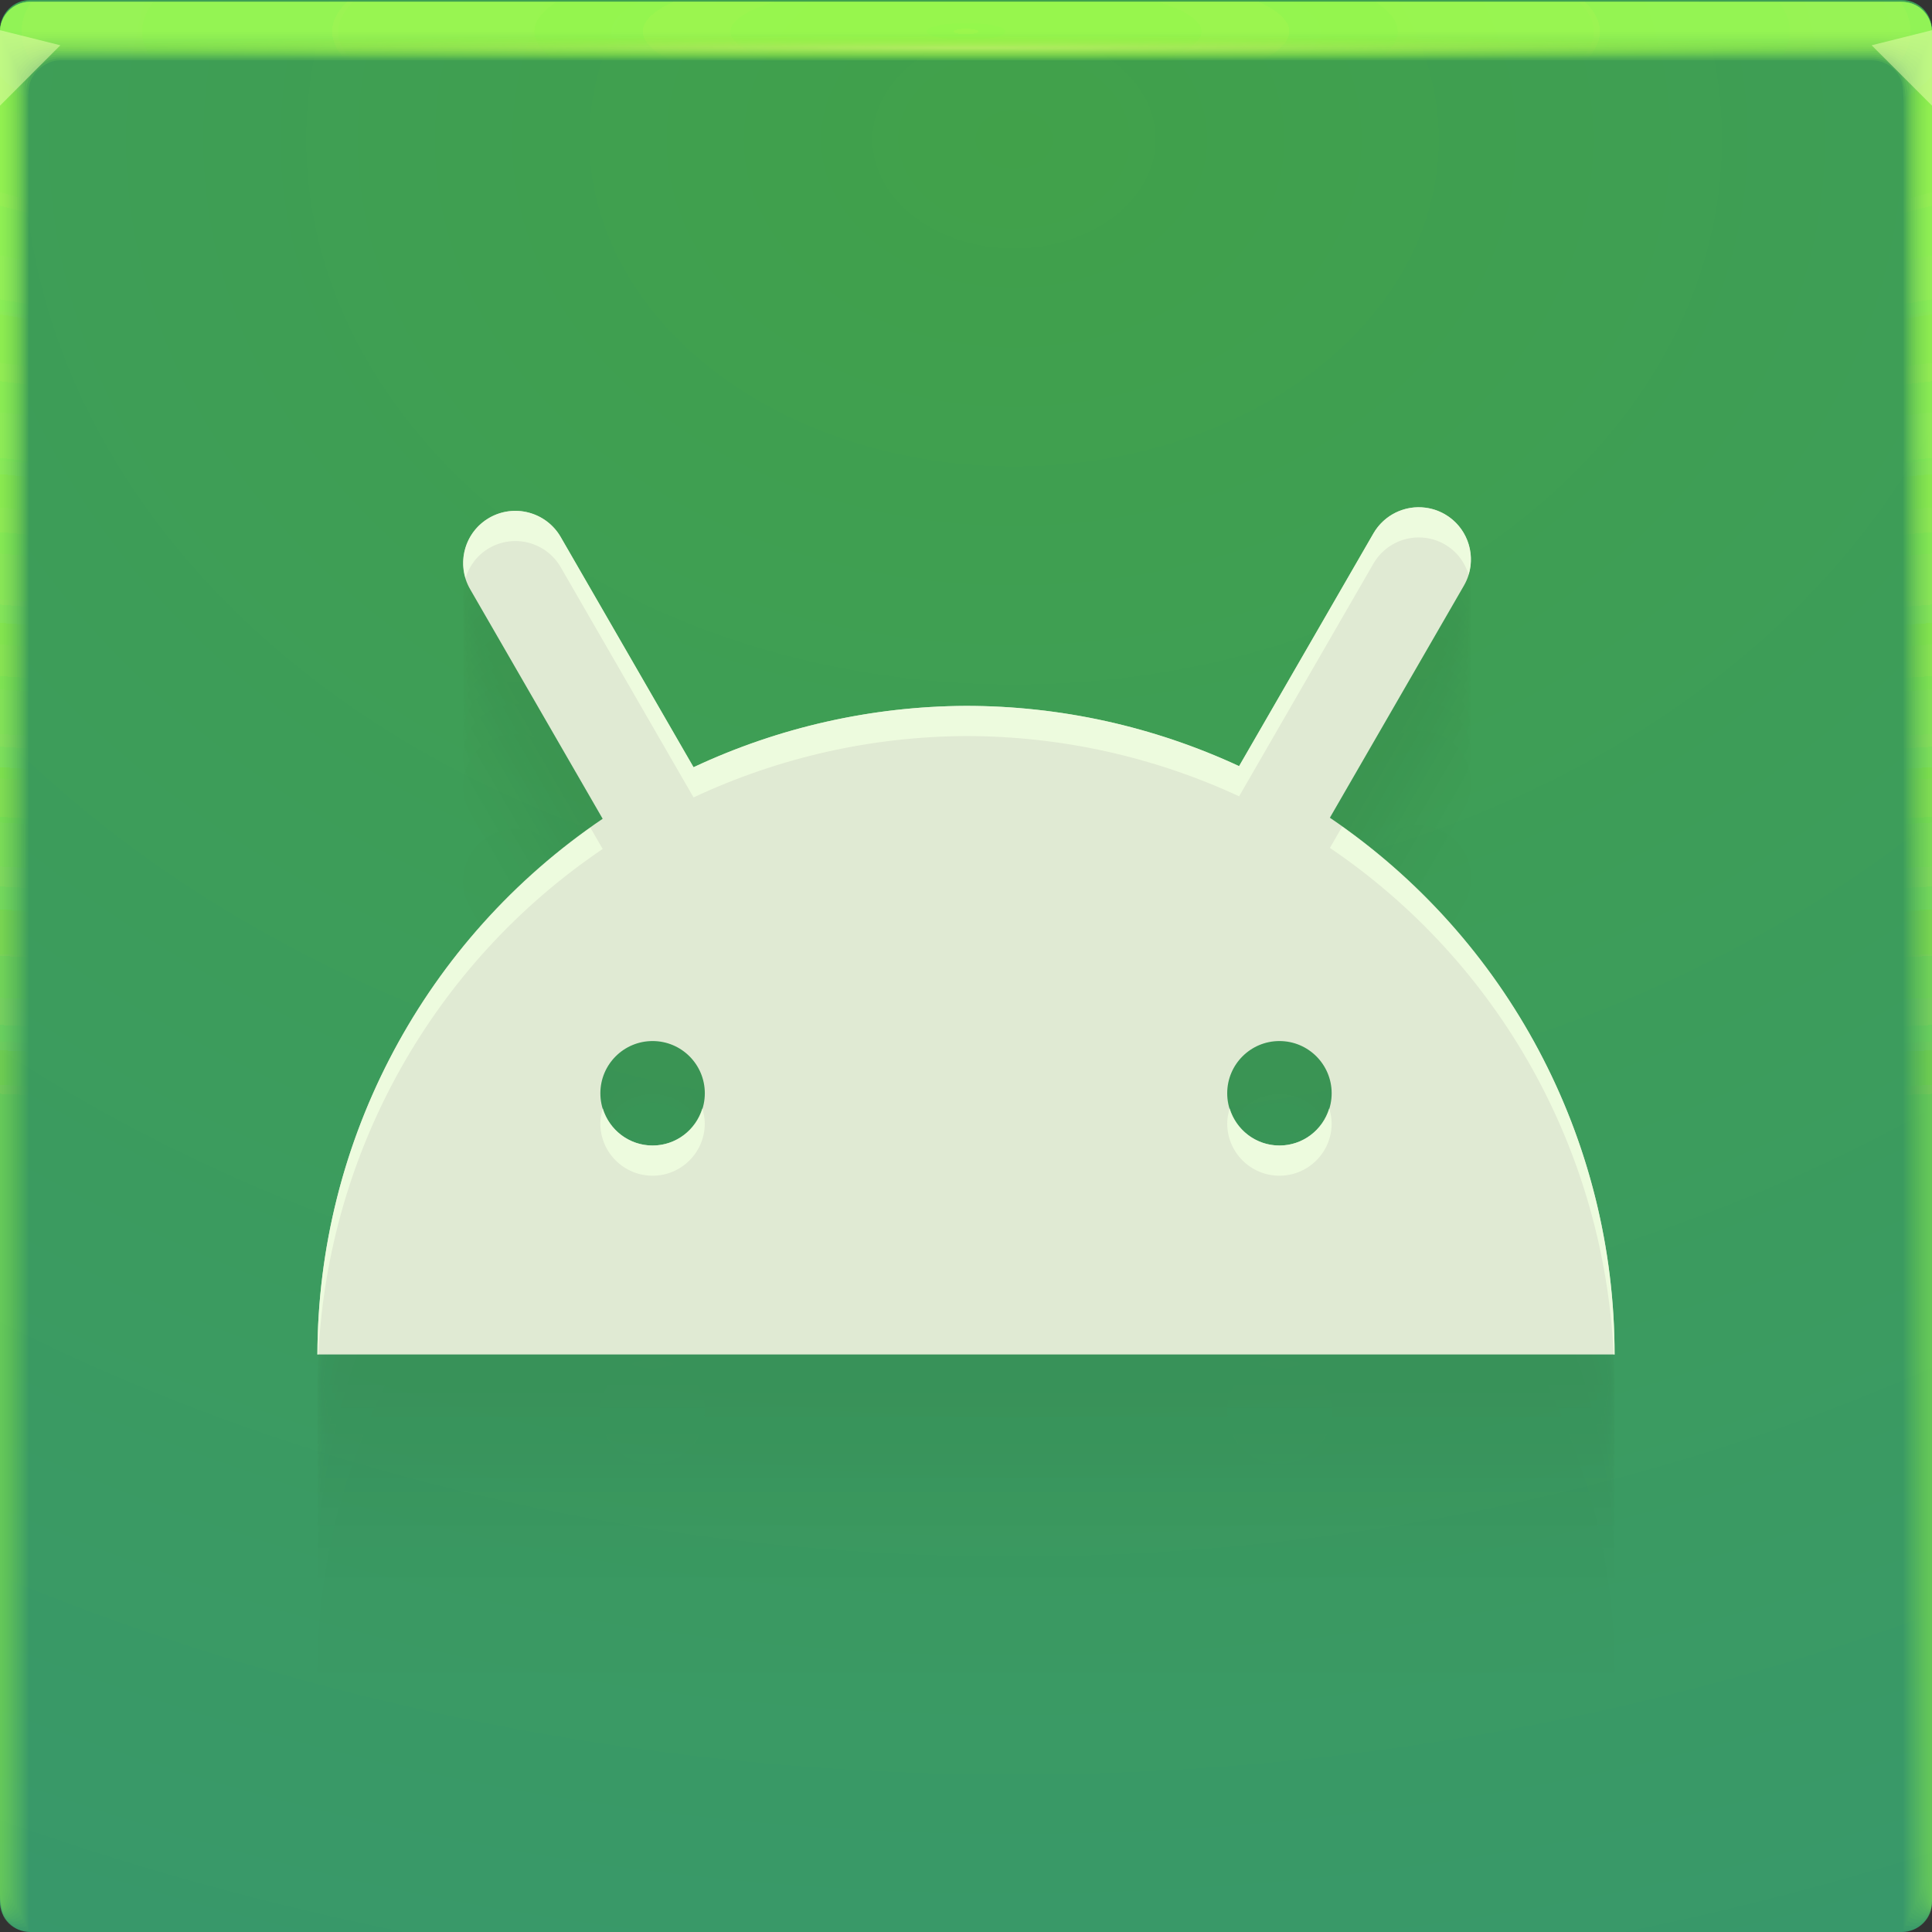 <?xml version="1.0" encoding="UTF-8"?>
<!-- Created with Inkscape (http://www.inkscape.org/) -->
<svg width="64" height="64" version="1.1" xmlns="http://www.w3.org/2000/svg" xmlns:cc="http://creativecommons.org/ns#" xmlns:dc="http://purl.org/dc/elements/1.1/" xmlns:rdf="http://www.w3.org/1999/02/22-rdf-syntax-ns#" xmlns:xlink="http://www.w3.org/1999/xlink">
	<rect width="100%" height="100%" fill="#333333" stroke="none"/>
	<defs>
		<radialGradient id="c-3" cx="49.726" cy="34.942" r="32" gradientTransform="matrix(0,-2.032,-2.638,0,125.77,105.65)" gradientUnits="userSpaceOnUse">
			<stop stop-color="#41a14a" offset="0"/>
			<stop stop-color="#38986b" offset="1"/>
		</radialGradient>
		<radialGradient id="e-5-6-7" cx="35.574" cy="1.019" r="32" gradientTransform="matrix(0,1.125,-5.175,0,37.271,-39.029)" gradientUnits="userSpaceOnUse" xlink:href="#a-6"/>
		<linearGradient id="a-6">
			<stop stop-color="#a1ff4f" stop-opacity=".14" offset="0"/>
			<stop stop-color="#a1ff4f" stop-opacity=".04" offset="1"/>
		</linearGradient>
		<radialGradient id="f-6-9-5" cx="35.574" cy="1.036" r="32" gradientTransform="matrix(0,1.125,-5.175,0,37.363,-39.029)" gradientUnits="userSpaceOnUse" xlink:href="#a-6"/>
		<radialGradient id="g-2-1-3" cx="35.574" cy="1.055" r="32" gradientTransform="matrix(0,1.125,-5.175,0,37.458,-39.029)" gradientUnits="userSpaceOnUse" xlink:href="#a-6"/>
		<radialGradient id="h-2-3" cx="35.574" cy="1.071" r="32" gradientTransform="matrix(0,1.125,-5.175,0,37.544,-39.029)" gradientUnits="userSpaceOnUse" xlink:href="#a-6"/>
		<radialGradient id="i-7-5" cx="35.574" cy="1.091" r="32" gradientTransform="matrix(0,1.125,-5.175,0,37.648,-39.029)" gradientUnits="userSpaceOnUse" xlink:href="#a-6"/>
		<radialGradient id="j-0-6" cx="35.574" cy="1.113" r="32" gradientTransform="matrix(0,1.125,-5.175,0,37.758,-39.029)" gradientUnits="userSpaceOnUse" xlink:href="#a-6"/>
		<radialGradient id="k-9-2" cx="35.574" cy="1.135" r="32" gradientTransform="matrix(0,1.125,-5.175,0,37.875,-39.029)" gradientUnits="userSpaceOnUse" xlink:href="#a-6"/>
		<radialGradient id="l-3-9" cx="35.574" cy="1.159" r="32" gradientTransform="matrix(0,1.125,-5.175,0,38,-39.029)" gradientUnits="userSpaceOnUse" xlink:href="#a-6"/>
		<radialGradient id="m-6-1" cx="35.574" cy="1.18" r="32" gradientTransform="matrix(0,1.125,-5.175,0,38.107,-39.029)" gradientUnits="userSpaceOnUse" xlink:href="#a-6"/>
		<radialGradient id="n-0-2" cx="35.574" cy="1.208" r="32" gradientTransform="matrix(0,1.125,-5.175,0,38.252,-39.029)" gradientUnits="userSpaceOnUse" xlink:href="#a-6"/>
		<radialGradient id="o-6-7" cx="35.574" cy="1.239" r="32" gradientTransform="matrix(0,1.125,-5.175,0,38.411,-39.029)" gradientUnits="userSpaceOnUse" xlink:href="#a-6"/>
		<radialGradient id="p-2-0" cx="35.574" cy="1.273" r="32" gradientTransform="matrix(0,1.125,-5.175,0,38.587,-39.029)" gradientUnits="userSpaceOnUse" xlink:href="#a-6"/>
		<radialGradient id="q-6-9" cx="35.574" cy="1.304" r="32" gradientTransform="matrix(0,1.125,-5.175,0,38.75,-39.029)" gradientUnits="userSpaceOnUse" xlink:href="#a-6"/>
		<radialGradient id="r-1-3" cx="35.574" cy="1.346" r="32" gradientTransform="matrix(0,1.125,-5.175,0,38.966,-39.029)" gradientUnits="userSpaceOnUse" xlink:href="#a-6"/>
		<radialGradient id="s-8-6" cx="35.574" cy="1.393" r="32" gradientTransform="matrix(0,1.125,-5.175,0,39.208,-39.029)" gradientUnits="userSpaceOnUse" xlink:href="#a-6"/>
		<radialGradient id="t-7-0" cx="35.574" cy="1.439" r="32" gradientTransform="matrix(0,1.125,-5.175,0,39.446,-39.027)" gradientUnits="userSpaceOnUse" xlink:href="#a-6"/>
		<radialGradient id="radialGradient983" cx="31.965" cy="14.781" r="32" gradientTransform="matrix(1 0 0 .013 0 1.337)" gradientUnits="userSpaceOnUse">
			<stop stop-color="#f5ff7d" stop-opacity=".425" offset="0"/>
			<stop stop-color="#b0ff1e" stop-opacity="0" offset="1"/>
		</radialGradient>
	</defs>
	<g>
		<path d="m1 0c-0.554 0-1 0.446-1 1v62c0 0.554 0.446 1 1 1h62c0.554 0 1-0.446 1-1v-62c0-0.554-0.446-1-1-1z" fill="url(#c-3)"/>
		<g transform="translate(8.0016e-5 .057)">
			<path transform="translate(0 .002)" d="m1 0c-0.554 0-1 0.446-1 1v62-0.224 0.224-62h1.752c19.15 2e-3 39.445 0 60.213 0h2.035v62-0.334 0.334-62c0.001-0.553-0.447-1.001-1-1z" fill="url(#e-5-6-7)"/>
			<path transform="translate(0 .002)" d="m1 0c-0.555-0.001-1.004 0.451-1 1.006v61.98-0.197c0-0.277 4e-3 -0.184 0.01 0.246 0.012 0.016 0.03-0.297 0.052-0.897v-61c0.072-9e-3 0.133-0.013 0.185-0.013 0.29-0.016 0.357-0.032 0.774-0.044 0.246-0.011 0.496-0.019 0.747-0.019 19.183 2e-3 39.392 0 60.2 0 0.346 0 0.689 0.012 1.023 0.03 0.268 0.01 0.389 0.02 0.52 0.033 0.106 0 0.22 0.01 0.427 0.028v60.744c0.027 0.754 0.05 1.148 0.059 1.123l3e-3 -0.334v0.286-61.762c0-0.143 0-0.22-2e-3 -0.224-0.005-0.552-0.46-0.995-1.012-0.986h-61.986" fill="url(#f-6-9-5)"/>
			<path transform="translate(0 .002)" d="m1 0c-0.555-0.001-1.004 0.451-1 1.006v61.966-0.169c0-0.245 8e-3 -0.145 0.021 0.266 0.022 0.034 0.06-0.247 0.104-0.807v-60.988c0.056-0.015 0.115-0.023 0.173-0.025 0.27-0.031 0.341-0.064 0.743-0.088 0.242-0.022 0.492-0.037 0.742-0.037 19.217 2e-3 39.34 0 60.187 0 0.347 0 0.69 0.024 1.013 0.06 0.256 0.02 0.372 0.042 0.494 0.065 0.1 0 0.206 0.02 0.398 0.057v60.731c0.055 0.703 0.102 1.052 0.119 1.003 4e-3 -0.154 6e-3 -0.265 6e-3 -0.333v0.237-61.748c0-0.139 0-0.215-3e-3 -0.224-0.011-0.468-0.347-0.864-0.807-0.952-0.071-0.014-0.144-0.021-0.217-0.02h-61.973" fill="url(#g-2-1-3)"/>
			<path transform="translate(0 .002)" d="m1 0c-0.555-0.001-1.004 0.45-1 1.005v61.953-0.14c0-0.213 0.012-0.107 0.031 0.287 0.034 0.05 0.091-0.198 0.156-0.718v-60.974c0.051-0.022 0.105-0.035 0.16-0.037 0.252-0.048 0.327-0.097 0.715-0.132 0.238-0.034 0.487-0.056 0.737-0.056 19.25 2e-3 39.286 0 60.173 0 0.348 0 0.688 0.036 1.001 0.09 0.244 0.029 0.356 0.062 0.47 0.098 0.091 0 0.19 0.03 0.37 0.085v60.718c0.082 0.653 0.151 0.957 0.176 0.884 7e-3 -0.152 0.01-0.262 0.01-0.333v0.188-61.734c0-0.135 0-0.21-4e-3 -0.224-0.017-0.467-0.359-0.859-0.819-0.94-0.072-0.014-0.144-0.02-0.217-0.018h-61.96" fill="url(#h-2-3)"/>
			<path transform="translate(0 .002)" d="m1 0c-0.555-0.001-1.004 0.45-1 1.005v61.939-0.113c0-0.18 0.015-0.068 0.042 0.308 0.045 0.067 0.121-0.149 0.208-0.629v-60.96c0.044-0.029 0.095-0.046 0.148-0.05 0.232-0.063 0.311-0.128 0.684-0.176 0.234-0.044 0.483-0.074 0.732-0.074 19.284 2e-3 39.234 0 60.16 0 0.35 0 0.689 0.048 0.991 0.12 0.232 0.039 0.34 0.083 0.444 0.13 0.085 0 0.176 0.04 0.341 0.114v60.704c0.11 0.603 0.203 0.862 0.236 0.764 0.008-0.111 0.013-0.222 0.014-0.333v0.14-61.721c0-0.13-2e-3 -0.206-6e-3 -0.224-0.024-0.466-0.37-0.852-0.83-0.927-0.073-0.013-0.146-0.019-0.22-0.017h-61.944" fill="url(#i-7-5)"/>
			<path transform="translate(0 .002)" d="m1 0c-0.554-0.001-1.003 0.45-1 1.004v61.926-0.084c0-0.148 0.02-0.029 0.052 0.328 0.056 0.084 0.152-0.099 0.26-0.539v-60.949c0.053-0.04 0.097-0.061 0.136-0.061 0.212-0.08 0.297-0.16 0.655-0.22 0.23-0.056 0.477-0.093 0.727-0.093 19.317 2e-3 39.18 0 60.147 0 0.35 0 0.688 0.06 0.98 0.151 0.22 0.047 0.322 0.102 0.418 0.162 0.078 0 0.162 0.049 0.313 0.142v60.69c0.137 0.553 0.253 0.767 0.295 0.645 0.01-0.11 0.015-0.221 0.017-0.332v0.09-61.705c0-0.126-2e-3 -0.202-7e-3 -0.224-0.031-0.465-0.382-0.846-0.843-0.914-0.072-0.013-0.145-0.019-0.218-0.017h-61.932" fill="url(#j-0-6)"/>
			<path transform="translate(0 .002)" d="m1 0c-0.554-0.001-1.003 0.45-1 1.004v61.912-0.056c0-0.117 0.023 0.01 0.063 0.349 0.067 0.1 0.182-0.05 0.312-0.45v-60.935c0.048-0.049 0.088-0.074 0.123-0.074 0.193-0.095 0.282-0.192 0.626-0.264 0.225-0.067 0.472-0.11 0.721-0.11h60.133c0.352 0 0.688 0.071 0.97 0.18 0.144 0.033 0.279 0.099 0.393 0.194 0.07 0 0.147 0.059 0.284 0.17v60.68c0.164 0.502 0.304 0.671 0.354 0.524 0.014-0.14 0.02-0.25 0.02-0.331v0.042-61.695c0-0.121-2e-3 -0.197-9e-3 -0.224-0.037-0.464-0.393-0.84-0.854-0.902-0.072-0.012-0.145-0.016-0.218-0.014h-61.918" fill="url(#k-9-2)"/>
			<path transform="translate(0 .002)" d="m1 0c-0.554-0.001-1.003 0.45-1 1.004v61.898-0.029c0-0.084 0.027 0.049 0.073 0.37 0.079 0.117 0.212 0 0.365-0.36v-60.923c0.043-0.057 0.079-0.086 0.11-0.086 0.174-0.112 0.267-0.225 0.596-0.309 0.23-0.083 0.472-0.126 0.717-0.129 19.385 2e-3 39.075 0 60.12 0 0.353 0 0.687 0.084 0.958 0.211 0.141 0.041 0.268 0.119 0.368 0.227 0.063 0 0.132 0.068 0.256 0.199v60.665c0.192 0.452 0.354 0.576 0.413 0.404 0.014-0.11 0.022-0.22 0.024-0.33v-61.687c0-0.117-4e-3 -0.193-0.01-0.224-0.044-0.464-0.405-0.835-0.868-0.89-0.072-0.01-0.144-0.014-0.217-0.011h-61.905" fill="url(#l-3-9)"/>
			<path transform="translate(0 .002)" d="m1 0c-0.554-0.001-1.003 0.449-1 1.003v61.885c0-0.052 0.03 0.087 0.084 0.39 0.09 0.135 0.242 0.05 0.416-0.27v-60.911c0.038-0.063 0.07-0.097 0.099-0.097 0.154-0.127 0.251-0.257 0.566-0.352 0.217-0.089 0.463-0.148 0.711-0.148 19.418 2e-3 39.022 0 60.107 0 0.355 0 0.687 0.096 0.947 0.242 0.138 0.049 0.257 0.139 0.343 0.258 0.056 0 0.118 0.079 0.227 0.227v60.651c0.22 0.402 0.406 0.482 0.473 0.285 0.018-0.132 0.027-0.243 0.027-0.33v-61.721c0-0.113-4e-3 -0.188-0.012-0.224-0.05-0.463-0.416-0.828-0.879-0.877-0.072-0.01-0.145-0.014-0.218-0.011h-61.89" fill="url(#m-6-1)"/>
			<path transform="translate(0 .002)" d="m1 0c-0.554-0.001-1.003 0.449-1 1.003v61.899c0-0.02 0.035 0.126 0.094 0.41 0.101 0.152 0.273 0.1 0.468-0.18v-60.897c0.034-0.073 0.062-0.11 0.087-0.11 0.135-0.143 0.236-0.29 0.536-0.397 0.213-0.1 0.459-0.166 0.707-0.166 19.452 2e-3 38.969 0 60.093 0 0.356 0 0.687 0.108 0.936 0.272 0.134 0.06 0.246 0.162 0.317 0.29 0.05 0 0.103 0.089 0.2 0.256v60.64c0.246 0.352 0.455 0.386 0.531 0.165 0.02-0.128 0.03-0.239 0.03-0.33v-61.755c0-0.108-4e-3 -0.184-0.013-0.224-0.057-0.462-0.428-0.821-0.891-0.864-0.072-0.009-0.145-0.012-0.218-0.01h-61.877" fill="url(#n-0-2)"/>
			<path transform="translate(0 .002)" d="m1 0c-0.554-0.001-1.002 0.448-1 1.002v61.913c0 0.013 0.039 0.165 0.105 0.432 0.112 0.168 0.303 0.148 0.52-0.092v-60.882c0.029-0.081 0.053-0.123 0.074-0.123 0.116-0.159 0.222-0.321 0.507-0.44 0.215-0.117 0.456-0.181 0.701-0.185 19.486 2e-3 38.916 0 60.08 0 0.357 0 0.687 0.12 0.925 0.302 0.131 0.072 0.234 0.185 0.292 0.323 0.043 0 0.089 0.098 0.171 0.284v60.626c0.275 0.302 0.507 0.29 0.591 0.046 0.022-0.125 0.034-0.236 0.034-0.33v-61.791c0-0.104-5e-3 -0.18-0.016-0.224-0.063-0.461-0.439-0.815-0.903-0.852-0.072-0.008-0.145-0.011-0.218-8e-3h-61.863" fill="url(#o-6-7)"/>
			<path transform="translate(0 .002)" d="m1 0c-0.554-0.001-1.002 0.448-1 1.002v61.928c0 0.045 0.042 0.203 0.115 0.453 0.123 0.184 0.333 0.197 0.572-3e-3v-60.87c0.024-0.089 0.045-0.135 0.062-0.135 0.097-0.174 0.207-0.353 0.478-0.484 0.204-0.122 0.448-0.203 0.696-0.203 19.519 2e-3 38.863 0 60.067 0 0.335-0.002 0.659 0.116 0.914 0.332 0.15 0.103 0.224 0.225 0.267 0.355 0.035 0 0.073 0.108 0.142 0.313v60.612c0.302 0.251 0.557 0.196 0.65-0.074 0.023-0.109 0.035-0.219 0.037-0.33v-61.825c0-0.1-6e-3 -0.175-0.017-0.224-0.07-0.46-0.45-0.81-0.915-0.84-0.072-0.007-0.145-0.009-0.218-7e-3h-61.85" fill="url(#p-2-0)"/>
			<path transform="translate(0 .002)" d="m1 0c-0.554-0.001-1.002 0.448-1 1.002v61.942c0 0.077 0.046 0.242 0.126 0.473 0.134 0.201 0.363 0.246 0.624 0.086v-60.856c0.02-0.097 0.035-0.147 0.05-0.147 0.08-0.225 0.239-0.413 0.447-0.529 0.2-0.133 0.444-0.221 0.691-0.221 19.553 2e-3 38.811 0 60.053 0 0.36 0 0.686 0.144 0.903 0.362 0.123 0.098 0.208 0.235 0.242 0.388 0.028 0 0.059 0.118 0.114 0.341v60.598c0.33 0.2 0.608 0.1 0.709-0.194 0.026-0.117 0.04-0.228 0.04-0.329v-61.86c0-0.095-6e-3 -0.17-0.018-0.224-0.076-0.459-0.462-0.803-0.927-0.827-0.073-0.006-0.145-0.007-0.218-5e-3h-61.836" fill="url(#q-6-9)"/>
			<path transform="translate(0 .002)" d="m1 0c-0.553-0.001-1.002 0.448-1 1.001v61.956c0 0.11 0.05 0.281 0.136 0.494 0.146 0.218 0.394 0.296 0.677 0.176v-60.843c0.014-0.105 0.026-0.16 0.036-0.16 0.062-0.237 0.212-0.441 0.419-0.572 0.196-0.144 0.439-0.24 0.686-0.24 19.586 2e-3 38.758 0 60.04 0 0.36 0 0.685 0.156 0.892 0.392 0.117 0.112 0.193 0.26 0.216 0.42 0.021 0 0.044 0.128 0.086 0.37v60.585c0.356 0.15 0.658 5e-3 0.768-0.314 0.029-0.114 0.044-0.224 0.044-0.328v-61.895c0-0.09-7e-3 -0.166-0.02-0.224-0.083-0.458-0.474-0.797-0.94-0.814-0.072-0.005-0.145-0.006-0.217-5e-3h-61.823" fill="url(#r-1-3)"/>
			<path transform="translate(0 .002)" d="m1 0c-0.553-0.001-1.001 0.447-1 1v61.972c0 0.142 0.054 0.32 0.147 0.515 0.156 0.241 0.453 0.349 0.728 0.265v-60.83c0.01-0.114 0.018-0.172 0.025-0.172 0.044-0.248 0.184-0.47 0.389-0.617 0.192-0.155 0.434-0.258 0.68-0.258 19.62 2e-3 38.705 0 60.027 0 0.362 0 0.686 0.168 0.882 0.422 0.11 0.127 0.176 0.286 0.19 0.453 0.015 0 0.03 0.137 0.057 0.398v60.572c0.385 0.1 0.71-0.09 0.828-0.434 0.03-0.11 0.047-0.22 0.047-0.328v-61.93c0-0.086-7e-3 -0.161-0.021-0.224-0.09-0.457-0.485-0.791-0.951-0.802-0.073-0.003-0.146-0.004-0.219-2e-3h-61.809" fill="url(#s-8-6)"/>
			<path d="m1 2e-3c-0.553-0.001-1.001 0.447-1 1v61.986c0 0.174 0.058 0.358 0.157 0.535 0.17 0.259 0.473 0.397 0.78 0.355v-60.816c5e-3 -0.122 0.01-0.185 0.013-0.185 0.028-0.259 0.158-0.496 0.36-0.66 0.187-0.166 0.429-0.277 0.675-0.277 19.653 2e-3 38.652 0 60.013 0 0.363 0 0.685 0.18 0.87 0.452 0.102 0.141 0.16 0.31 0.166 0.485 7e-3 0 0.015 0.147 0.028 0.427v60.558c0.412 0.05 0.76-0.186 0.887-0.553 0.033-0.106 0.05-0.217 0.05-0.328v-61.965c0.01-0.553-0.432-1.008-0.985-1.014-0.073-0.001-0.146-0.001-0.219 0h-61.795" fill="url(#t-7-0)"/>
			<path d="m1 0.002c-0.553-0.001-1.001 0.447-1 1v1h64v-0.998c0.001-0.553-0.447-1.001-1-1h-62z" fill="url(#radialGradient983)"/>
		</g>
		<path d="m0 1v2.5l2-2z" fill="#e9ffab" fill-opacity=".526"/>
		<path d="m64 3.5-2-2 2-0.5z" fill="#e9ffab" fill-opacity=".526"/>
	</g>
	<g transform="translate(0,1)" fill="#1d2b0b" fill-opacity=".096" opacity=".099">
		<path d="m47.222 26.358c-0.693-0.091-1.373 0.244-1.724 0.85l-4.452 7.712-5e-4 -3e-4c-2.834-1.315-5.921-1.996-9.046-1.996h-6e-4c-3.12 0.014-6.2 0.708-9.025 2.032l-2e-4 -4e-4c-0.034-0.059-4.402-7.629-4.402-7.629l-3e-4 -6e-4c-0.23-0.397-0.609-0.686-1.052-0.804l-6e-4 -2e-4c-0.442-0.118-0.914-0.057-1.311 0.171l-6e-4 4e-4c-0.828 0.477-1.112 1.535-0.635 2.363l2e-4 3e-4c0.034 0.059 4.391 7.606 4.391 7.606l-5e-4 4e-4c-5.893 3.986-9.431 10.63-9.449 17.745h42.972c-0.002-7.124-3.534-13.784-9.431-17.781l4.441-7.69c0.478-0.828 0.194-1.885-0.633-2.363-0.197-0.114-0.414-0.187-0.64-0.216zm-25.604 17.668c0.956 0 1.73 0.775 1.73 1.73s-0.775 1.73-1.73 1.73c-0.956 0-1.73-0.775-1.73-1.73s0.775-1.73 1.73-1.73zm20.765 0c0.956 0 1.73 0.775 1.73 1.73s-0.775 1.73-1.73 1.73c-0.956 0-1.73-0.775-1.73-1.73s0.775-1.73 1.73-1.73z" opacity="1" style="-inkscape-stroke:none;font-variation-settings:normal;paint-order:stroke fill markers"/>
		<path d="m47.222 23.211c-0.693-0.091-1.373 0.244-1.724 0.849l-4.452 7.712-3e-4 -2e-4c-2.834-1.315-5.921-1.996-9.046-1.996h-4e-4c-3.12 0.014-6.2 0.708-9.025 2.032l-1e-4 -2e-4c-0.023-0.04-4.402-7.629-4.402-7.629l-2e-4 -4e-4c-0.23-0.397-0.609-0.686-1.052-0.804l-4e-4 -2e-4c-0.442-0.119-0.914-0.057-1.311 0.171l-4e-4 2e-4c-0.828 0.477-1.112 1.535-0.635 2.363l1e-4 2e-4c0.023 0.04 4.391 7.606 4.391 7.606l-3e-4 2e-4c-5.893 3.986-9.432 10.63-9.449 17.746h42.971c-0.002-7.124-3.534-13.784-9.431-17.782l4.441-7.69c0.478-0.828 0.194-1.885-0.633-2.364-0.197-0.113-0.414-0.187-0.64-0.216zm-25.604 17.668c0.956 0 1.73 0.775 1.73 1.73 0 0.956-0.775 1.73-1.73 1.73-0.956 0-1.73-0.775-1.73-1.73 0-0.956 0.775-1.73 1.73-1.73zm20.765 0c0.956 0 1.73 0.775 1.73 1.73 0 0.956-0.775 1.73-1.73 1.73-0.956 0-1.73-0.775-1.73-1.73 0-0.956 0.775-1.73 1.73-1.73z" opacity="1" style="-inkscape-stroke:none;font-variation-settings:normal;paint-order:stroke fill markers"/>
		<path d="m47.222 22.206c-0.693-0.091-1.373 0.244-1.724 0.849l-4.452 7.712-3e-4 -2e-4c-2.834-1.315-5.921-1.996-9.046-1.996h-3e-4c-3.12 0.014-6.2 0.708-9.026 2.032l-1e-4 -1e-4c-0.019-0.033-4.402-7.629-4.402-7.629l-2e-4 -3e-4c-0.23-0.397-0.609-0.686-1.052-0.804l-3e-4 -1e-4c-0.443-0.119-0.914-0.057-1.311 0.171l-3e-4 2e-4c-0.828 0.477-1.112 1.535-0.635 2.363l1e-4 2e-4c0.019 0.033 4.391 7.606 4.391 7.606l-3e-4 2e-4c-5.893 3.986-9.432 10.63-9.449 17.746h42.971c-0.002-7.124-3.534-13.784-9.431-17.782l4.441-7.69c0.478-0.828 0.194-1.885-0.633-2.364-0.197-0.113-0.414-0.187-0.64-0.216zm-25.604 17.668c0.956 0 1.73 0.775 1.73 1.73 0 0.956-0.775 1.73-1.73 1.73-0.956 0-1.73-0.775-1.73-1.73 0-0.956 0.775-1.73 1.73-1.73zm20.765 0c0.956 0 1.73 0.775 1.73 1.73 0 0.956-0.775 1.73-1.73 1.73-0.956 0-1.73-0.775-1.73-1.73 0-0.956 0.775-1.73 1.73-1.73z" opacity="1" style="-inkscape-stroke:none;font-variation-settings:normal;paint-order:stroke fill markers"/>
		<path d="m47.222 21.474c-0.693-0.091-1.373 0.244-1.724 0.849l-4.452 7.712-2e-4 -1e-4c-2.834-1.315-5.921-1.996-9.046-1.996h-3e-4c-3.12 0.014-6.2 0.708-9.026 2.032l-1e-4 -2e-4c-0.017-0.029-4.402-7.629-4.402-7.629l-1e-4 -3e-4c-0.23-0.397-0.609-0.686-1.052-0.804l-3e-4 -1e-4c-0.442-0.119-0.914-0.057-1.311 0.171l-2e-4 1e-4c-0.828 0.477-1.112 1.535-0.635 2.363l1e-4 2e-4c0.017 0.029 4.391 7.606 4.391 7.606l-2e-4 1e-4c-5.894 3.986-9.432 10.63-9.449 17.746h42.971c-0.002-7.124-3.534-13.784-9.431-17.781l4.441-7.69c0.478-0.828 0.194-1.886-0.633-2.364-0.197-0.113-0.414-0.187-0.64-0.216zm-25.604 17.668c0.956 0 1.73 0.775 1.73 1.73 0 0.956-0.775 1.73-1.73 1.73-0.956 0-1.73-0.775-1.73-1.73 0-0.956 0.775-1.73 1.73-1.73zm20.765 0c0.956 0 1.73 0.775 1.73 1.73 0 0.956-0.775 1.73-1.73 1.73-0.956 0-1.73-0.775-1.73-1.73 0-0.956 0.775-1.73 1.73-1.73z" opacity="1" style="-inkscape-stroke:none;font-variation-settings:normal;paint-order:stroke fill markers"/>
		<path d="m47.222 20.879c-0.693-0.091-1.373 0.244-1.724 0.849l-4.452 7.712-2e-4 -1e-4c-2.834-1.315-5.921-1.996-9.046-1.996h-2e-4c-3.12 0.014-6.2 0.708-9.026 2.032l-1e-4 -2e-4c-0.015-0.025-4.402-7.629-4.402-7.629l-1e-4 -2e-4c-0.23-0.397-0.609-0.686-1.052-0.804l-2e-4 -1e-4c-0.443-0.119-0.914-0.057-1.311 0.171l-2e-4 1e-4c-0.828 0.477-1.112 1.535-0.635 2.363l1e-4 1e-4c0.014 0.025 4.391 7.606 4.391 7.606l-2e-4 2e-4c-5.893 3.986-9.432 10.63-9.449 17.746h42.971c-0.002-7.124-3.534-13.784-9.431-17.782l4.441-7.69c0.478-0.828 0.194-1.885-0.633-2.364-0.197-0.113-0.414-0.187-0.64-0.216zm-25.604 17.668c0.956 0 1.73 0.775 1.73 1.73 0 0.956-0.775 1.73-1.73 1.73-0.956 0-1.73-0.775-1.73-1.73 0-0.956 0.775-1.73 1.73-1.73zm20.765 0c0.956 0 1.73 0.775 1.73 1.73 0 0.956-0.775 1.73-1.73 1.73-0.956 0-1.73-0.775-1.73-1.73 0-0.956 0.775-1.73 1.73-1.73z" opacity="1" style="-inkscape-stroke:none;font-variation-settings:normal;paint-order:stroke fill markers"/>
		<path d="m47.222 20.367c-0.693-0.091-1.373 0.244-1.724 0.849l-4.452 7.712-2e-4 -1e-4c-2.834-1.315-5.921-1.996-9.046-1.996h-2e-4c-3.12 0.014-6.2 0.708-9.026 2.032l-1e-4 -1e-4c-0.013-0.022-4.402-7.629-4.402-7.629l-1e-4 -2e-4c-0.23-0.397-0.609-0.686-1.052-0.804l-2e-4 -1e-4c-0.443-0.119-0.914-0.057-1.311 0.171l-2e-4 1e-4c-0.828 0.477-1.112 1.535-0.635 2.363v1e-4c0.013 0.022 4.391 7.606 4.391 7.606l-2e-4 1e-4c-5.893 3.986-9.432 10.63-9.449 17.746h42.971c-0.002-7.124-3.534-13.784-9.431-17.782l4.441-7.69c0.478-0.828 0.194-1.885-0.633-2.364-0.197-0.113-0.414-0.187-0.64-0.216zm-25.604 17.668c0.956 0 1.73 0.775 1.73 1.73 0 0.956-0.775 1.73-1.73 1.73-0.956 0-1.73-0.775-1.73-1.73 0-0.956 0.775-1.73 1.73-1.73zm20.765 0c0.956 0 1.73 0.775 1.73 1.73 0 0.956-0.775 1.73-1.73 1.73-0.956 0-1.73-0.775-1.73-1.73 0-0.956 0.775-1.73 1.73-1.73z" opacity="1" style="-inkscape-stroke:none;font-variation-settings:normal;paint-order:stroke fill markers"/>
		<path d="m47.222 19.914c-0.693-0.091-1.373 0.244-1.724 0.85l-4.452 7.712-2e-4 -1e-4c-2.834-1.315-5.921-1.996-9.046-1.996h-2e-4c-3.12 0.014-6.2 0.708-9.026 2.032l-1e-4 -1e-4c-0.011-0.019-4.402-7.629-4.402-7.629l-1e-4 -1e-4c-0.23-0.397-0.609-0.686-1.052-0.804l-2e-4 -1e-4c-0.443-0.119-0.914-0.057-1.311 0.171l-1e-4 1e-4c-0.828 0.477-1.113 1.535-0.635 2.363v1e-4c0.011 0.019 4.391 7.606 4.391 7.606l-2e-4 1e-4c-5.893 3.986-9.432 10.63-9.449 17.746h42.971c-0.002-7.124-3.534-13.784-9.431-17.781l4.441-7.69c0.478-0.828 0.194-1.885-0.633-2.363-0.197-0.114-0.414-0.187-0.64-0.216zm-25.604 17.668c0.956 0 1.73 0.775 1.73 1.73s-0.775 1.73-1.73 1.73c-0.956 0-1.73-0.775-1.73-1.73s0.775-1.73 1.73-1.73zm20.765 0c0.956 0 1.73 0.775 1.73 1.73s-0.775 1.73-1.73 1.73c-0.956 0-1.73-0.775-1.73-1.73s0.775-1.73 1.73-1.73z" opacity="1" style="-inkscape-stroke:none;font-variation-settings:normal;paint-order:stroke fill markers"/>
		<path d="m47.222 19.504c-0.693-0.091-1.373 0.244-1.724 0.85l-4.452 7.712-1e-4 -1e-4c-2.834-1.315-5.921-1.996-9.046-1.996h-2e-4c-3.12 0.014-6.2 0.708-9.026 2.032l-1e-4 -1e-4c-0.01-0.017-4.402-7.629-4.402-7.629l-1e-4 -2e-4c-0.23-0.397-0.609-0.686-1.052-0.804l-2e-4 -1e-4c-0.442-0.119-0.914-0.057-1.311 0.171l-1e-4 1e-4c-0.828 0.477-1.113 1.535-0.635 2.363v1e-4c0.01 0.017 4.391 7.606 4.391 7.606l-1e-4 1e-4c-5.894 3.986-9.432 10.63-9.449 17.746h42.971c-0.002-7.124-3.534-13.784-9.431-17.781l4.441-7.69c0.478-0.828 0.194-1.886-0.633-2.364-0.197-0.114-0.414-0.187-0.64-0.216zm-25.604 17.668c0.956 0 1.73 0.775 1.73 1.73s-0.775 1.73-1.73 1.73c-0.956 0-1.73-0.775-1.73-1.73s0.775-1.73 1.73-1.73zm20.765 0c0.956 0 1.73 0.775 1.73 1.73s-0.775 1.73-1.73 1.73c-0.956 0-1.73-0.775-1.73-1.73s0.775-1.73 1.73-1.73z" opacity="1" style="-inkscape-stroke:none;font-variation-settings:normal;paint-order:stroke fill markers"/>
		<path d="m47.222 19.128c-0.693-0.091-1.373 0.244-1.724 0.849l-4.452 7.712h-1e-4c-2.834-1.315-5.921-1.996-9.046-1.996h-1e-4c-3.121 0.014-6.2 0.708-9.026 2.032l-1e-4 -1e-4c-0.008-0.014-4.402-7.629-4.402-7.629l-1e-4 -2e-4c-0.23-0.397-0.609-0.686-1.052-0.804h-1e-4c-0.443-0.119-0.914-0.057-1.311 0.171h-1e-4c-0.828 0.477-1.113 1.535-0.635 2.363v1e-4c0.008 0.014 4.391 7.606 4.391 7.606h-1e-4c-5.894 3.986-9.432 10.631-9.449 17.746h42.971c-0.002-7.124-3.534-13.784-9.431-17.781l4.441-7.69c0.478-0.828 0.194-1.886-0.633-2.364-0.197-0.113-0.414-0.187-0.64-0.216zm-25.604 17.668c0.956 0 1.73 0.775 1.73 1.73 0 0.956-0.775 1.73-1.73 1.73-0.956 0-1.73-0.775-1.73-1.73 0-0.956 0.775-1.73 1.73-1.73zm20.765 0c0.956 0 1.73 0.775 1.73 1.73 0 0.956-0.775 1.73-1.73 1.73-0.956 0-1.73-0.775-1.73-1.73 0-0.956 0.775-1.73 1.73-1.73z" opacity="1" style="-inkscape-stroke:none;font-variation-settings:normal;paint-order:stroke fill markers"/>
		<path d="m47.222 18.779c-0.693-0.091-1.373 0.244-1.724 0.849l-4.452 7.712h-1e-4c-2.834-1.315-5.921-1.996-9.046-1.996h-1e-4c-3.121 0.014-6.2 0.708-9.026 2.032l-1e-4 -1e-4c-7e-3 -0.012-4.402-7.629-4.402-7.629v-2e-4c-0.23-0.397-0.609-0.686-1.052-0.804h-1e-4c-0.443-0.119-0.914-0.057-1.311 0.171l-1e-4 1e-4c-0.828 0.477-1.113 1.535-0.635 2.363v1e-4c7e-3 0.012 4.391 7.606 4.391 7.606l-1e-4 1e-4c-5.894 3.986-9.432 10.63-9.449 17.746h42.971c-0.002-7.124-3.534-13.784-9.431-17.781l4.441-7.69c0.478-0.828 0.194-1.886-0.633-2.364-0.197-0.113-0.414-0.187-0.64-0.216zm-25.604 17.668c0.956 0 1.73 0.775 1.73 1.73s-0.775 1.73-1.73 1.73c-0.956 0-1.73-0.775-1.73-1.73s0.775-1.73 1.73-1.73zm20.765 0c0.956 0 1.73 0.775 1.73 1.73s-0.775 1.73-1.73 1.73c-0.956 0-1.73-0.775-1.73-1.73s0.775-1.73 1.73-1.73z" opacity="1" style="-inkscape-stroke:none;font-variation-settings:normal;paint-order:stroke fill markers"/>
		<path d="m47.222 18.453c-0.693-0.091-1.373 0.244-1.724 0.849l-4.452 7.712h-1e-4c-2.834-1.315-5.921-1.996-9.046-1.996h-1e-4c-3.12 0.014-6.2 0.707-9.026 2.032-0.006-0.01-4.403-7.629-4.403-7.629v-1e-4c-0.23-0.397-0.609-0.686-1.052-0.804h-1e-4c-0.443-0.119-0.914-0.057-1.311 0.171h-1e-4c-0.828 0.477-1.113 1.535-0.635 2.364 0.006 0.01 4.391 7.606 4.391 7.606l-1e-4 1e-4c-5.894 3.986-9.432 10.63-9.449 17.746h42.971c-0.002-7.124-3.534-13.784-9.431-17.781l4.441-7.69c0.478-0.828 0.194-1.885-0.633-2.364-0.197-0.113-0.414-0.187-0.64-0.216zm-25.604 17.668c0.956 0 1.73 0.775 1.73 1.73 0 0.956-0.775 1.73-1.73 1.73-0.956 0-1.73-0.775-1.73-1.73 0-0.956 0.775-1.73 1.73-1.73zm20.765 0c0.956 0 1.73 0.775 1.73 1.73 0 0.956-0.775 1.73-1.73 1.73-0.956 0-1.73-0.775-1.73-1.73 0-0.956 0.775-1.73 1.73-1.73z" opacity="1" style="-inkscape-stroke:none;font-variation-settings:normal;paint-order:stroke fill markers"/>
		<path d="m47.222 18.146c-0.693-0.091-1.373 0.244-1.724 0.849l-4.452 7.712h-1e-4c-2.834-1.315-5.921-1.996-9.046-1.996h-1e-4c-3.12 0.014-6.2 0.708-9.026 2.032-0.005-0.008-4.403-7.629-4.403-7.629v-1e-4c-0.23-0.397-0.609-0.686-1.052-0.804h-1e-4c-0.443-0.119-0.914-0.057-1.311 0.171-0.828 0.477-1.113 1.535-0.635 2.363v1e-4c0.005 0.008 4.391 7.606 4.391 7.606h-1e-4c-5.894 3.986-9.432 10.631-9.449 17.746h42.971c-0.002-7.124-3.534-13.784-9.431-17.781l4.441-7.69c0.478-0.828 0.194-1.886-0.633-2.364-0.197-0.113-0.414-0.187-0.64-0.216zm-25.604 17.668c0.956 0 1.73 0.775 1.73 1.73 0 0.956-0.775 1.73-1.73 1.73-0.956 0-1.73-0.775-1.73-1.73 0-0.956 0.775-1.73 1.73-1.73zm20.765 0c0.956 0 1.73 0.775 1.73 1.73 0 0.956-0.775 1.73-1.73 1.73-0.956 0-1.73-0.775-1.73-1.73 0-0.956 0.775-1.73 1.73-1.73z" opacity="1" style="-inkscape-stroke:none;font-variation-settings:normal;paint-order:stroke fill markers"/>
		<path d="m47.222 17.855c-0.693-0.091-1.373 0.244-1.724 0.849l-4.452 7.712c-2.834-1.315-5.921-1.996-9.046-1.996h-1e-4c-3.12 0.014-6.2 0.707-9.026 2.032-0.004-0.006-4.403-7.629-4.403-7.629v-1e-4c-0.23-0.397-0.609-0.686-1.052-0.804-0.443-0.119-0.914-0.057-1.311 0.171-0.828 0.477-1.113 1.535-0.635 2.364 0.004 0.006 4.391 7.606 4.391 7.606-5.894 3.986-9.432 10.631-9.45 17.746h42.971c-0.002-7.124-3.534-13.784-9.431-17.781l4.441-7.69c0.478-0.828 0.194-1.885-0.633-2.364-0.197-0.113-0.414-0.187-0.64-0.216zm-25.604 17.668c0.956 0 1.73 0.775 1.73 1.73 0 0.956-0.775 1.73-1.73 1.73-0.956 0-1.73-0.775-1.73-1.73 0-0.956 0.775-1.73 1.73-1.73zm20.765 0c0.956 0 1.73 0.775 1.73 1.73 0 0.956-0.775 1.73-1.73 1.73-0.956 0-1.73-0.775-1.73-1.73 0-0.956 0.775-1.73 1.73-1.73z" opacity="1" style="-inkscape-stroke:none;font-variation-settings:normal;paint-order:stroke fill markers"/>
		<path d="m47.222 17.578c-0.693-0.091-1.373 0.244-1.724 0.85l-4.452 7.712v-1e-4c-2.834-1.315-5.921-1.996-9.046-1.996-3.121 0.014-6.201 0.708-9.026 2.032v-1e-4c-0.003-0.005-4.403-7.629-4.403-7.629-0.23-0.397-0.609-0.686-1.052-0.804-0.443-0.119-0.914-0.057-1.311 0.171-0.828 0.477-1.113 1.536-0.635 2.364 0.003 0.005 4.391 7.606 4.391 7.606-5.894 3.986-9.432 10.631-9.45 17.746h42.971c-0.002-7.124-3.534-13.784-9.431-17.781l4.441-7.69c0.478-0.828 0.194-1.885-0.633-2.363-0.197-0.114-0.414-0.187-0.64-0.216zm-25.604 17.668c0.956 0 1.73 0.775 1.73 1.73 0 0.956-0.775 1.73-1.73 1.73-0.956 0-1.73-0.775-1.73-1.73 0-0.956 0.775-1.73 1.73-1.73zm20.765 0c0.956 0 1.73 0.775 1.73 1.73 0 0.956-0.775 1.73-1.73 1.73-0.956 0-1.73-0.775-1.73-1.73 0-0.956 0.775-1.73 1.73-1.73z" opacity="1" style="-inkscape-stroke:none;font-variation-settings:normal;paint-order:stroke fill markers"/>
		<path d="m47.222 17.314c-0.693-0.091-1.373 0.244-1.724 0.849l-4.452 7.712c-2.834-1.315-5.921-1.996-9.046-1.996-3.121 0.014-6.201 0.708-9.026 2.032-0.002-0.003-4.403-7.629-4.403-7.629v-1e-4c-0.23-0.397-0.609-0.686-1.052-0.804-0.443-0.119-0.914-0.057-1.311 0.171-0.828 0.477-1.113 1.536-0.635 2.364 0.002 0.003 4.391 7.606 4.391 7.606v1e-4c-5.894 3.986-9.432 10.63-9.45 17.746h42.971c-0.002-7.124-3.534-13.784-9.431-17.781l4.441-7.69c0.478-0.828 0.194-1.886-0.633-2.364-0.197-0.114-0.414-0.187-0.64-0.216zm-25.604 17.668c0.956 0 1.73 0.775 1.73 1.73s-0.775 1.73-1.73 1.73c-0.956 0-1.73-0.775-1.73-1.73s0.775-1.73 1.73-1.73zm20.765 0c0.956 0 1.73 0.775 1.73 1.73s-0.775 1.73-1.73 1.73c-0.956 0-1.73-0.775-1.73-1.73s0.775-1.73 1.73-1.73z" opacity="1" style="-inkscape-stroke:none;font-variation-settings:normal;paint-order:stroke fill markers"/>
		<path d="m47.222 17.061c-0.693-0.091-1.373 0.244-1.724 0.849l-4.452 7.712c-2.834-1.315-5.921-1.996-9.046-1.996-3.121 0.014-6.2 0.708-9.026 2.032-9e-4 -0.002-4.403-7.629-4.403-7.629-0.23-0.397-0.609-0.686-1.052-0.804-0.443-0.119-0.914-0.057-1.311 0.171v1e-4c-0.828 0.477-1.113 1.535-0.635 2.363 8e-4 0.002 4.391 7.607 4.391 7.607-5.894 3.986-9.432 10.63-9.45 17.746h42.971c-0.002-7.124-3.534-13.784-9.431-17.781l4.441-7.69c0.478-0.828 0.194-1.886-0.633-2.364-0.197-0.113-0.414-0.187-0.64-0.216zm-25.604 17.668c0.956 0 1.73 0.775 1.73 1.73s-0.775 1.73-1.73 1.73c-0.956 0-1.73-0.775-1.73-1.73s0.775-1.73 1.73-1.73zm20.765 0c0.956 0 1.73 0.775 1.73 1.73s-0.775 1.73-1.73 1.73c-0.956 0-1.73-0.775-1.73-1.73s0.775-1.73 1.73-1.73z" opacity="1" style="-inkscape-stroke:none;font-variation-settings:normal;paint-order:stroke fill markers"/>
		<path d="m47.222 16.818c-0.693-0.091-1.373 0.244-1.724 0.849l-4.452 7.712c-2.834-1.315-5.921-1.997-9.046-1.996-3.121 0.014-6.2 0.707-9.026 2.032l-4.403-7.629c-0.23-0.397-0.609-0.686-1.052-0.804-0.443-0.119-0.914-0.057-1.311 0.171-0.828 0.477-1.113 1.535-0.635 2.364l4.391 7.606c-5.894 3.986-9.432 10.631-9.45 17.746h42.971c-0.002-7.124-3.534-13.784-9.431-17.782l4.441-7.69c0.478-0.828 0.194-1.885-0.633-2.364-0.197-0.113-0.414-0.187-0.64-0.216zm-25.604 17.668c0.956 0 1.73 0.775 1.73 1.73 0 0.956-0.775 1.73-1.73 1.73-0.956 0-1.73-0.775-1.73-1.73 0-0.956 0.775-1.73 1.73-1.73zm20.765 0c0.956 0 1.73 0.775 1.73 1.73 0 0.956-0.775 1.73-1.73 1.73-0.956 0-1.73-0.775-1.73-1.73 0-0.956 0.775-1.73 1.73-1.73z" opacity="1" style="-inkscape-stroke:none;font-variation-settings:normal;paint-order:stroke fill markers"/>
	</g>
	<path d="m47.222 16.818c-0.693-0.091-1.374 0.244-1.724 0.849l-4.452 7.712c-2.834-1.315-5.921-1.996-9.046-1.996-3.121 0.014-6.2 0.707-9.026 2.032l-4.403-7.629c-0.23-0.397-0.609-0.686-1.052-0.804-0.443-0.119-0.914-0.057-1.311 0.171-0.828 0.477-1.113 1.535-0.635 2.364l4.391 7.606c-5.894 3.986-9.432 10.631-9.45 17.746h42.971c-0.002-7.124-3.534-13.784-9.431-17.781l4.441-7.69c0.478-0.828 0.194-1.885-0.633-2.364-0.197-0.113-0.414-0.187-0.64-0.216zm-25.604 17.668c0.956 0 1.73 0.775 1.73 1.73 0 0.956-0.775 1.73-1.73 1.73-0.956 0-1.73-0.775-1.73-1.73 0-0.956 0.775-1.73 1.73-1.73zm20.765 0c0.956 0 1.73 0.775 1.73 1.73 0 0.956-0.775 1.73-1.73 1.73-0.956 0-1.73-0.775-1.73-1.73 0-0.956 0.775-1.73 1.73-1.73z" fill="#e0ead3" stop-color="#000000" style="-inkscape-stroke:none;font-variation-settings:normal;paint-order:stroke fill markers"/>
	<path d="m46.963 16.803c-0.6 0.011-1.159 0.335-1.465 0.865l-4.451 7.711c-2.834-1.315-5.922-1.996-9.047-1.996-3.121 0.014-6.2 0.708-9.025 2.033l-4.402-7.629c-0.23-0.397-0.609-0.687-1.053-0.805-0.443-0.119-0.915-0.057-1.312 0.172-0.711 0.409-1.015 1.245-0.787 1.998 0.123-0.407 0.39-0.769 0.787-0.998 0.397-0.228 0.87-0.291 1.312-0.172 0.444 0.118 0.823 0.408 1.053 0.805l4.402 7.629c2.825-1.325 5.905-2.019 9.025-2.033 3.125-1.99e-4 6.213 0.681 9.047 1.996l4.451-7.711c0.35-0.605 1.031-0.941 1.725-0.85 0.225 0.029 0.442 0.103 0.639 0.217 0.397 0.229 0.664 0.593 0.787 1 0.228-0.752-0.077-1.59-0.787-2-0.197-0.113-0.413-0.187-0.639-0.217-0.087-0.011-0.174-0.017-0.26-0.016zm-2.502 10.58-0.406 0.705c5.62 3.809 9.083 10.038 9.398 16.781h0.033c-0.001-6.956-3.377-13.462-9.025-17.486zm-24.904 0.035c-5.645 4.013-9.026 10.505-9.043 17.451h0.033c0.33-6.733 3.802-12.948 9.418-16.746l-0.408-0.705zm0.412 9.299c-0.048 0.159-0.082 0.325-0.082 0.5 0 0.956 0.775 1.73 1.73 1.73 0.956 0 1.73-0.775 1.73-1.73 0-0.175-0.034-0.341-0.082-0.5-0.216 0.71-0.868 1.23-1.648 1.23-0.78 0-1.433-0.52-1.648-1.23zm20.766 0c-0.048 0.159-0.082 0.325-0.082 0.5 0 0.956 0.775 1.73 1.73 1.73 0.956 0 1.73-0.775 1.73-1.73 0-0.175-0.034-0.341-0.082-0.5-0.216 0.71-0.868 1.23-1.648 1.23-0.78 0-1.433-0.52-1.648-1.23z" fill="#f1ffe1" fill-opacity=".788" stop-color="#000000" style="-inkscape-stroke:none;font-variation-settings:normal;paint-order:stroke fill markers"/>
</svg>
